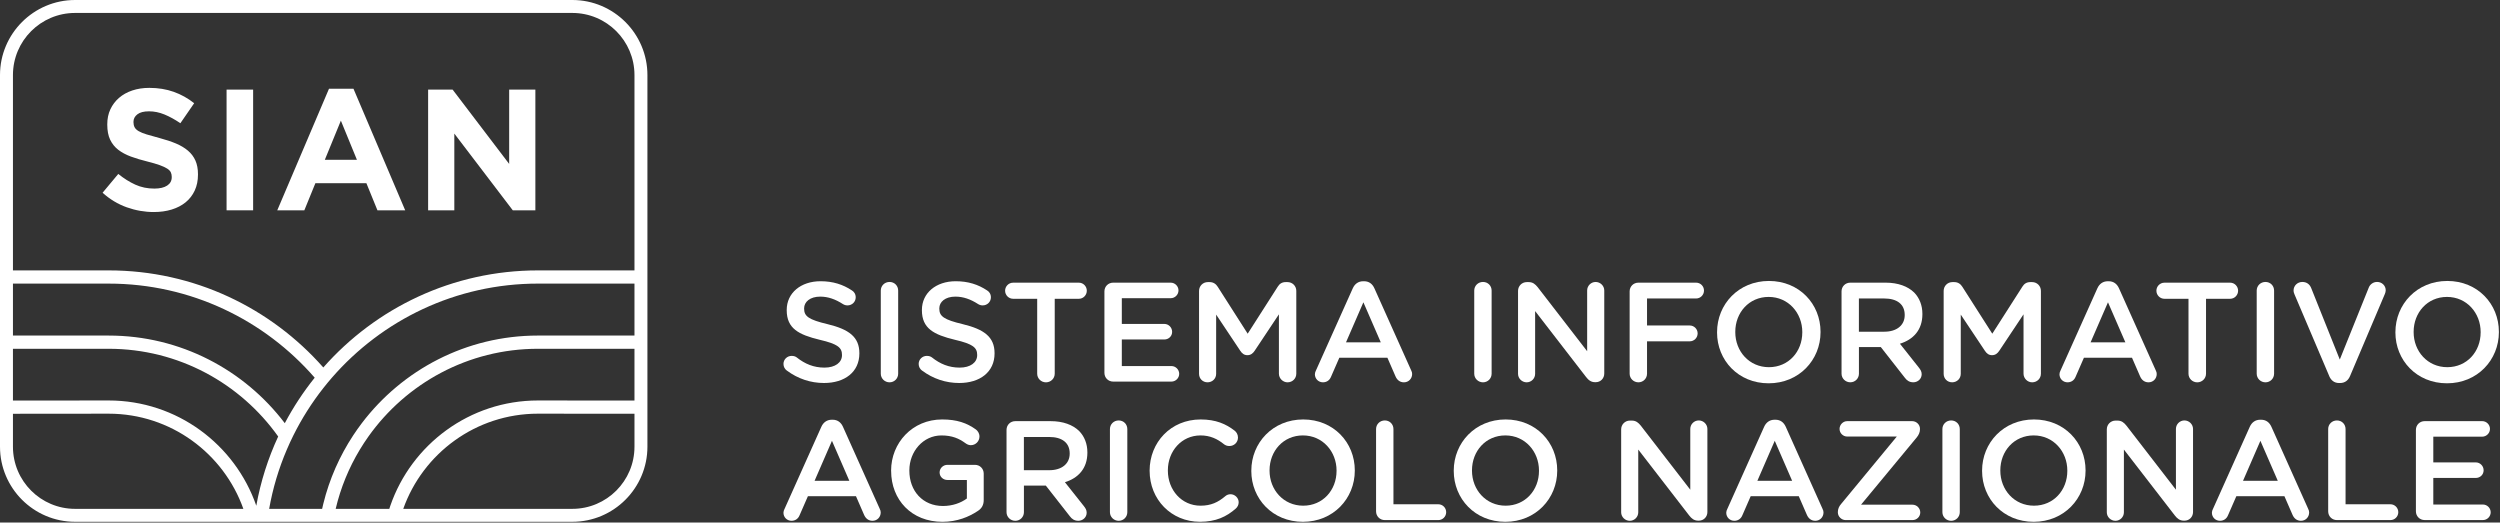 <?xml version="1.0" encoding="UTF-8"?><svg id="a" xmlns="http://www.w3.org/2000/svg" viewBox="0 0 1641 343"><rect x="0" y="0" width="1641" height="343" fill="#333333" stroke="none"/><g id="c"><path d="m515.01,333.97l24.12-53.82c1.3-2.88,3.62-4.64,6.87-4.64h.56c3.25,0,5.47,1.77,6.77,4.64l24.12,53.82c.47.83.65,1.67.65,2.41,0,3.06-2.32,5.47-5.38,5.47-2.69,0-4.55-1.58-5.57-3.99l-5.29-12.15h-31.55l-5.47,12.52c-.93,2.32-2.88,3.62-5.29,3.62-2.97,0-5.29-2.32-5.29-5.29,0-.84.28-1.67.74-2.6Zm42.5-18.37l-11.41-26.26-11.41,26.26h22.83Z" style="fill:#fff;"/><path d="m584.92,309.1v-.18c0-18.19,13.92-33.59,33.5-33.59,9.75,0,16.24,2.32,22.18,6.59,1.11.84,2.32,2.41,2.32,4.64,0,3.06-2.51,5.66-5.66,5.66-1.48,0-2.6-.65-3.53-1.3-4.17-3.06-8.72-5.1-15.77-5.1-11.97,0-21.06,10.49-21.06,22.92v.19c0,13.36,8.81,23.2,22.08,23.2,6.13,0,11.69-1.95,15.68-4.92v-12.16h-12.8c-2.78,0-5.1-2.13-5.1-4.92s2.32-5.01,5.1-5.01h18.1c3.25,0,5.75,2.51,5.75,5.76v17.35c0,3.25-1.3,5.56-3.99,7.24-5.57,3.71-13.36,7.05-23.1,7.05-20.32,0-33.68-14.48-33.68-33.41Z" style="fill:#fff;"/><path d="m660.68,282.2c0-3.25,2.51-5.76,5.76-5.76h23.2c8.16,0,14.57,2.41,18.74,6.5,3.43,3.53,5.38,8.35,5.38,14.01v.18c0,10.39-6.03,16.71-14.75,19.39l12.43,15.68c1.11,1.39,1.85,2.59,1.85,4.36,0,3.15-2.69,5.29-5.47,5.29-2.6,0-4.27-1.21-5.57-2.97l-15.77-20.13h-14.38v17.45c0,3.15-2.51,5.66-5.66,5.66s-5.76-2.51-5.76-5.66v-54Zm28.11,26.44c8.17,0,13.36-4.27,13.36-10.86v-.18c0-6.96-5.01-10.77-13.46-10.77h-16.61v21.81h16.7Z" style="fill:#fff;"/><path d="m728.56,281.64c0-3.16,2.51-5.66,5.75-5.66s5.66,2.51,5.66,5.66v54.56c0,3.15-2.51,5.66-5.66,5.66s-5.75-2.51-5.75-5.66v-54.56Z" style="fill:#fff;"/><path d="m754.61,309.1v-.18c0-18.47,13.83-33.59,33.5-33.59,10.02,0,16.61,2.97,22.27,7.33,1.21.93,2.23,2.51,2.23,4.54,0,3.16-2.51,5.57-5.66,5.57-1.58,0-2.69-.56-3.43-1.11-4.45-3.62-9.28-5.85-15.5-5.85-12.34,0-21.43,10.21-21.43,22.92v.19c0,12.71,9,23.01,21.43,23.01,6.87,0,11.51-2.22,16.24-6.22.83-.74,2.04-1.3,3.43-1.3,2.88,0,5.38,2.41,5.38,5.29,0,1.76-.84,3.15-1.85,4.08-6.13,5.39-13.09,8.72-23.57,8.72-18.93,0-33.03-14.75-33.03-33.41Z" style="fill:#fff;"/><path d="m821.37,309.1v-.18c0-18.28,14.1-33.59,34.05-33.59s33.87,15.13,33.87,33.41v.19c0,18.28-14.11,33.59-34.06,33.59s-33.87-15.13-33.87-33.41Zm55.95,0v-.18c0-12.62-9.19-23.11-22.09-23.11s-21.9,10.3-21.9,22.92v.19c0,12.62,9.18,23.01,22.08,23.01s21.9-10.21,21.9-22.83Z" style="fill:#fff;"/><path d="m903.25,281.64c0-3.16,2.51-5.66,5.75-5.66s5.66,2.51,5.66,5.66v49.36h29.42c2.88,0,5.19,2.32,5.19,5.2s-2.32,5.19-5.19,5.19h-35.08c-3.25,0-5.75-2.51-5.75-5.75v-54Z" style="fill:#fff;"/><path d="m954.24,309.1v-.18c0-18.28,14.1-33.59,34.05-33.59s33.87,15.13,33.87,33.41v.19c0,18.28-14.11,33.59-34.05,33.59s-33.87-15.13-33.87-33.41Zm55.95,0v-.18c0-12.62-9.19-23.11-22.08-23.11s-21.9,10.3-21.9,22.92v.19c0,12.62,9.18,23.01,22.08,23.01s21.9-10.21,21.9-22.83Z" style="fill:#fff;"/><path d="m1064.13,281.82c0-3.15,2.51-5.75,5.75-5.75h1.21c2.78,0,4.36,1.39,5.94,3.34l32.47,42.03v-39.9c0-3.06,2.51-5.57,5.57-5.57s5.66,2.51,5.66,5.57v54.56c0,3.15-2.41,5.66-5.57,5.66h-.46c-2.69,0-4.36-1.39-5.94-3.43l-33.41-43.24v41.2c0,3.06-2.51,5.57-5.56,5.57s-5.66-2.51-5.66-5.57v-54.47Z" style="fill:#fff;"/><path d="m1133.86,333.97l24.12-53.82c1.3-2.88,3.62-4.64,6.87-4.64h.56c3.25,0,5.47,1.77,6.77,4.64l24.12,53.82c.46.83.65,1.67.65,2.41,0,3.06-2.32,5.47-5.38,5.47-2.69,0-4.55-1.58-5.57-3.99l-5.29-12.15h-31.55l-5.47,12.52c-.93,2.32-2.88,3.62-5.29,3.62-2.97,0-5.29-2.32-5.29-5.29,0-.84.28-1.67.74-2.6Zm42.5-18.37l-11.41-26.26-11.41,26.26h22.83Z" style="fill:#fff;"/><path d="m1206.37,336.38v-.28c0-1.95.74-3.71,2.13-5.29l36.56-44.26h-32.57c-2.69,0-5.01-2.23-5.01-5.01s2.32-5.1,5.01-5.1h42.68c2.78,0,5.1,2.32,5.1,5.01v.28c0,1.95-.74,3.62-2.04,5.29l-36.65,44.26h33.78c2.78,0,5.1,2.32,5.1,5.1s-2.32,5.01-5.1,5.01h-43.89c-2.69,0-5.1-2.32-5.1-5.01Z" style="fill:#fff;"/><path d="m1274.99,281.64c0-3.16,2.51-5.66,5.75-5.66s5.66,2.51,5.66,5.66v54.56c0,3.15-2.51,5.66-5.66,5.66s-5.75-2.51-5.75-5.66v-54.56Z" style="fill:#fff;"/><path d="m1301.04,309.1v-.18c0-18.28,14.1-33.59,34.05-33.59s33.87,15.13,33.87,33.41v.19c0,18.28-14.11,33.59-34.05,33.59s-33.87-15.13-33.87-33.41Zm55.95,0v-.18c0-12.62-9.19-23.11-22.08-23.11s-21.9,10.3-21.9,22.92v.19c0,12.62,9.18,23.01,22.08,23.01s21.9-10.21,21.9-22.83Z" style="fill:#fff;"/><path d="m1382.91,281.82c0-3.15,2.51-5.75,5.76-5.75h1.2c2.78,0,4.36,1.39,5.94,3.34l32.47,42.03v-39.9c0-3.06,2.51-5.57,5.57-5.57s5.66,2.51,5.66,5.57v54.56c0,3.15-2.41,5.66-5.57,5.66h-.46c-2.69,0-4.36-1.39-5.94-3.43l-33.41-43.24v41.2c0,3.06-2.5,5.57-5.56,5.57s-5.66-2.51-5.66-5.57v-54.47Z" style="fill:#fff;"/><path d="m1452.64,333.97l24.12-53.82c1.3-2.88,3.62-4.64,6.87-4.64h.56c3.25,0,5.47,1.77,6.77,4.64l24.12,53.82c.46.83.65,1.67.65,2.41,0,3.06-2.32,5.47-5.38,5.47-2.69,0-4.55-1.58-5.57-3.99l-5.29-12.15h-31.55l-5.47,12.52c-.93,2.32-2.88,3.62-5.29,3.62-2.97,0-5.29-2.32-5.29-5.29,0-.84.28-1.67.74-2.6Zm42.5-18.37l-11.41-26.26-11.41,26.26h22.83Z" style="fill:#fff;"/><path d="m1528.21,281.64c0-3.16,2.51-5.66,5.76-5.66s5.66,2.51,5.66,5.66v49.36h29.42c2.88,0,5.19,2.32,5.19,5.2s-2.32,5.19-5.19,5.19h-35.07c-3.25,0-5.76-2.51-5.76-5.75v-54Z" style="fill:#fff;"/><path d="m1585.8,335.64v-53.45c0-3.25,2.51-5.76,5.76-5.76h37.76c2.79,0,5.1,2.32,5.1,5.1s-2.32,5.1-5.1,5.1h-32.1v16.89h27.93c2.78,0,5.1,2.32,5.1,5.19s-2.32,5.01-5.1,5.01h-27.93v17.45h32.57c2.79,0,5.1,2.32,5.1,5.1s-2.32,5.1-5.1,5.1h-38.23c-3.25,0-5.76-2.51-5.76-5.75Z" style="fill:#fff;"/><path d="m516.49,243.25c-1.3-.93-2.22-2.5-2.22-4.36,0-2.97,2.41-5.29,5.38-5.29,1.58,0,2.6.47,3.34,1.02,5.38,4.27,11.14,6.68,18.19,6.68s11.5-3.34,11.5-8.16v-.19c0-4.65-2.59-7.15-14.66-9.93-13.83-3.34-21.62-7.43-21.62-19.4v-.18c0-11.14,9.28-18.84,22.18-18.84,8.16,0,14.75,2.13,20.6,6.02,1.3.75,2.51,2.32,2.51,4.55,0,2.97-2.41,5.29-5.38,5.29-1.11,0-2.04-.28-2.97-.84-5.01-3.24-9.84-4.92-14.94-4.92-6.68,0-10.58,3.44-10.58,7.71v.18c0,5.01,2.97,7.24,15.49,10.21,13.74,3.34,20.78,8.26,20.78,19.02v.19c0,12.15-9.55,19.39-23.2,19.39-8.81,0-17.16-2.78-24.41-8.17Z" style="fill:#fff;"/><path d="m578.15,190.73c0-3.15,2.51-5.66,5.75-5.66s5.66,2.51,5.66,5.66v54.56c0,3.16-2.51,5.67-5.66,5.67s-5.75-2.51-5.75-5.67v-54.56Z" style="fill:#fff;"/><path d="m605.23,243.25c-1.3-.93-2.22-2.5-2.22-4.36,0-2.97,2.41-5.29,5.38-5.29,1.58,0,2.6.47,3.34,1.02,5.38,4.27,11.14,6.68,18.19,6.68s11.5-3.34,11.5-8.16v-.19c0-4.65-2.59-7.15-14.66-9.93-13.83-3.34-21.62-7.43-21.62-19.4v-.18c0-11.14,9.28-18.84,22.18-18.84,8.16,0,14.75,2.13,20.6,6.02,1.3.75,2.51,2.32,2.51,4.55,0,2.97-2.41,5.29-5.38,5.29-1.11,0-2.04-.28-2.97-.84-5.01-3.24-9.84-4.92-14.94-4.92-6.68,0-10.58,3.44-10.58,7.71v.18c0,5.01,2.97,7.24,15.49,10.21,13.74,3.34,20.78,8.26,20.78,19.02v.19c0,12.15-9.55,19.39-23.2,19.39-8.81,0-17.16-2.78-24.41-8.17Z" style="fill:#fff;"/><path d="m680.81,196.12h-15.77c-2.97,0-5.29-2.42-5.29-5.29s2.32-5.28,5.29-5.28h43.15c2.88,0,5.19,2.41,5.19,5.28s-2.32,5.29-5.19,5.29h-15.87v49.18c0,3.16-2.6,5.67-5.76,5.67s-5.75-2.51-5.75-5.67v-49.18Z" style="fill:#fff;"/><path d="m724.94,244.74v-53.45c0-3.25,2.51-5.75,5.76-5.75h37.76c2.79,0,5.1,2.31,5.1,5.1s-2.32,5.1-5.1,5.1h-32.1v16.89h27.93c2.78,0,5.1,2.32,5.1,5.2s-2.32,5.01-5.1,5.01h-27.93v17.44h32.57c2.79,0,5.1,2.32,5.1,5.1s-2.32,5.1-5.1,5.1h-38.23c-3.25,0-5.76-2.5-5.76-5.75Z" style="fill:#fff;"/><path d="m787.06,190.92c0-3.16,2.51-5.75,5.76-5.75h1.2c2.51,0,4.18,1.3,5.29,3.06l19.67,30.81,19.76-30.9c1.2-1.95,2.88-2.97,5.19-2.97h1.21c3.25,0,5.75,2.59,5.75,5.75v54.37c0,3.16-2.51,5.67-5.75,5.67-3.06,0-5.66-2.6-5.66-5.67v-38.97l-15.87,23.85c-1.2,1.85-2.69,2.97-4.82,2.97s-3.53-1.11-4.73-2.97l-15.78-23.67v38.88c0,3.16-2.5,5.57-5.66,5.57s-5.57-2.42-5.57-5.57v-54.47Z" style="fill:#fff;"/><path d="m863.84,243.07l24.12-53.82c1.3-2.88,3.62-4.64,6.87-4.64h.56c3.25,0,5.47,1.76,6.77,4.64l24.12,53.82c.47.83.65,1.67.65,2.41,0,3.06-2.32,5.48-5.38,5.48-2.69,0-4.55-1.58-5.57-3.99l-5.29-12.16h-31.55l-5.47,12.52c-.93,2.32-2.88,3.62-5.29,3.62-2.97,0-5.29-2.32-5.29-5.29,0-.83.28-1.67.74-2.59Zm42.5-18.38l-11.41-26.26-11.41,26.26h22.83Z" style="fill:#fff;"/><path d="m967.69,190.73c0-3.15,2.51-5.66,5.75-5.66s5.66,2.51,5.66,5.66v54.56c0,3.16-2.51,5.67-5.66,5.67s-5.75-2.51-5.75-5.67v-54.56Z" style="fill:#fff;"/><path d="m996.44,190.92c0-3.16,2.51-5.75,5.76-5.75h1.2c2.78,0,4.36,1.4,5.94,3.34l32.47,42.03v-39.9c0-3.05,2.51-5.56,5.57-5.56s5.66,2.51,5.66,5.56v54.56c0,3.16-2.41,5.67-5.57,5.67h-.46c-2.69,0-4.36-1.4-5.94-3.44l-33.41-43.24v41.2c0,3.06-2.5,5.57-5.56,5.57s-5.66-2.51-5.66-5.57v-54.47Z" style="fill:#fff;"/><path d="m1069.69,191.29c0-3.25,2.51-5.75,5.76-5.75h37.86c2.88,0,5.19,2.31,5.19,5.19s-2.32,5.2-5.19,5.2h-32.2v17.72h28.02c2.88,0,5.2,2.32,5.2,5.2s-2.32,5.2-5.2,5.2h-28.02v21.24c0,3.16-2.51,5.67-5.66,5.67s-5.76-2.51-5.76-5.67v-54Z" style="fill:#fff;"/><path d="m1127.08,218.2v-.19c0-18.28,14.1-33.59,34.05-33.59s33.87,15.12,33.87,33.4v.19c0,18.28-14.11,33.59-34.06,33.59s-33.87-15.13-33.87-33.4Zm55.95,0v-.19c0-12.62-9.19-23.11-22.09-23.11s-21.9,10.3-21.9,22.92v.19c0,12.62,9.18,23.01,22.08,23.01s21.9-10.21,21.9-22.83Z" style="fill:#fff;"/><path d="m1208.78,191.29c0-3.25,2.51-5.75,5.76-5.75h23.2c8.16,0,14.57,2.41,18.74,6.49,3.43,3.53,5.38,8.35,5.38,14.01v.19c0,10.39-6.03,16.7-14.75,19.39l12.43,15.68c1.11,1.4,1.85,2.6,1.85,4.36,0,3.16-2.69,5.29-5.47,5.29-2.6,0-4.27-1.21-5.57-2.97l-15.77-20.14h-14.38v17.44c0,3.16-2.51,5.67-5.66,5.67s-5.76-2.51-5.76-5.67v-54Zm28.11,26.44c8.17,0,13.36-4.27,13.36-10.86v-.19c0-6.96-5.01-10.76-13.46-10.76h-16.61v21.81h16.7Z" style="fill:#fff;"/><path d="m1275.82,190.92c0-3.16,2.51-5.75,5.75-5.75h1.21c2.51,0,4.18,1.3,5.29,3.06l19.67,30.81,19.76-30.9c1.2-1.95,2.88-2.97,5.19-2.97h1.21c3.25,0,5.75,2.59,5.75,5.75v54.37c0,3.16-2.51,5.67-5.75,5.67-3.06,0-5.66-2.6-5.66-5.67v-38.97l-15.87,23.85c-1.2,1.85-2.69,2.97-4.82,2.97s-3.53-1.11-4.73-2.97l-15.78-23.67v38.88c0,3.16-2.51,5.57-5.66,5.57s-5.57-2.42-5.57-5.57v-54.47Z" style="fill:#fff;"/><path d="m1352.59,243.07l24.12-53.82c1.3-2.88,3.62-4.64,6.87-4.64h.56c3.25,0,5.47,1.76,6.77,4.64l24.12,53.82c.46.83.65,1.67.65,2.41,0,3.06-2.32,5.48-5.38,5.48-2.69,0-4.55-1.58-5.57-3.99l-5.29-12.16h-31.55l-5.47,12.52c-.93,2.32-2.88,3.62-5.29,3.62-2.97,0-5.29-2.32-5.29-5.29,0-.83.28-1.67.74-2.59Zm42.5-18.38l-11.41-26.26-11.41,26.26h22.83Z" style="fill:#fff;"/><path d="m1436.52,196.12h-15.77c-2.97,0-5.29-2.42-5.29-5.29s2.32-5.28,5.29-5.28h43.15c2.88,0,5.19,2.41,5.19,5.28s-2.32,5.29-5.19,5.29h-15.87v49.18c0,3.16-2.6,5.67-5.76,5.67s-5.75-2.51-5.75-5.67v-49.18Z" style="fill:#fff;"/><path d="m1481.3,190.73c0-3.15,2.51-5.66,5.75-5.66s5.66,2.51,5.66,5.66v54.56c0,3.16-2.51,5.67-5.66,5.67s-5.75-2.51-5.75-5.67v-54.56Z" style="fill:#fff;"/><path d="m1528.88,246.78l-22.73-53.45c-.37-.83-.65-1.68-.65-2.7,0-3.05,2.51-5.56,5.76-5.56,2.97,0,4.92,1.67,5.84,4.08l18.74,46.86,19.02-47.24c.74-1.95,2.78-3.71,5.47-3.71,3.16,0,5.66,2.42,5.66,5.48,0,.83-.28,1.76-.56,2.41l-22.83,53.82c-1.2,2.88-3.34,4.64-6.59,4.64h-.65c-3.16,0-5.29-1.76-6.5-4.64Z" style="fill:#fff;"/><path d="m1572.35,218.2v-.19c0-18.28,14.1-33.59,34.05-33.59s33.87,15.12,33.87,33.4v.19c0,18.28-14.11,33.59-34.06,33.59s-33.87-15.13-33.87-33.4Zm55.95,0v-.19c0-12.62-9.19-23.11-22.09-23.11s-21.9,10.3-21.9,22.92v.19c0,12.62,9.18,23.01,22.08,23.01s21.9-10.21,21.9-22.83Z" style="fill:#fff;"/><path d="m375.67,0H49.3C22.11,0,0,22.12,0,49.3v243.91c0,27.18,22.11,49.3,49.3,49.3h326.37c27.19,0,49.3-22.12,49.3-49.3V49.3c0-27.18-22.11-49.3-49.3-49.3ZM8.5,186.16h62.84c53.92,0,102.35,23.95,135.23,61.76-7.44,9.28-14.03,19.27-19.63,29.86-26.51-34.93-68.47-57.52-115.6-57.52H8.5v-34.1Zm40.8,147.85c-22.54,0-40.8-18.27-40.8-40.8v-21.61l62.84-.06c40.74,0,75.49,26.11,88.4,62.47H49.3Zm118.93-2.04c-13.88-40.17-52.06-69.1-96.89-69.1l-62.84.06v-33.99h62.84c45.87,0,86.52,22.76,111.26,57.58-6.62,14.27-11.51,29.52-14.37,45.45Zm248.24-38.76c0,22.53-18.26,40.8-40.8,40.8h-110.97c12.91-36.36,47.66-62.47,88.4-62.47l63.37.06v21.61Zm0-30.28l-63.37-.06c-44.83,0-83.02,28.93-96.89,69.11h0c-.23.68-.46,1.35-.67,2.03h-35.2c3.27-13.88,8.67-26.95,15.84-38.85,1.78-2.95,3.67-5.83,5.66-8.64,24.74-34.82,65.39-57.58,111.26-57.58h63.37v33.99Zm0-42.67h-63.37c-47.13,0-89.09,22.59-115.6,57.52-1.97,2.6-3.86,5.26-5.65,7.99-8.93,13.57-15.65,28.71-19.63,44.92-.27,1.1-.53,2.21-.77,3.32h-34.77c2.39-13.53,6.31-26.54,11.58-38.85,1.35-3.18,2.8-6.31,4.33-9.39,5.49-11.03,12.08-21.41,19.63-31.01,1.83-2.33,3.71-4.61,5.65-6.84,32.88-37.81,81.31-61.76,135.23-61.76h63.37v34.1Zm0-42.77h-63.37c-56.04,0-106.43,24.67-140.88,63.72-34.45-39.05-84.84-63.72-140.88-63.72H8.5V49.3c0-22.53,18.26-40.8,40.8-40.8h326.37c22.54,0,40.8,18.27,40.8,40.8v128.19Z" style="fill:#fff;"/><g id="d"><path d="m100.96,139.18c-6.04,0-11.96-1.04-17.77-3.11-5.81-2.07-11.09-5.26-15.85-9.56l10.3-12.34c3.62,2.94,7.34,5.28,11.15,7.02,3.81,1.74,7.98,2.6,12.51,2.6,3.62,0,6.43-.66,8.43-1.98,2-1.32,3-3.15,3-5.49v-.23c0-1.13-.21-2.13-.62-3-.42-.87-1.21-1.68-2.38-2.43-1.17-.75-2.8-1.51-4.88-2.26-2.08-.75-4.78-1.55-8.11-2.38-4.01-.98-7.64-2.08-10.9-3.28-3.25-1.21-6.01-2.7-8.28-4.47-2.27-1.77-4.03-3.98-5.28-6.62-1.25-2.64-1.87-5.92-1.87-9.85v-.23c0-3.62.67-6.88,2.02-9.79,1.35-2.9,3.24-5.41,5.68-7.53,2.44-2.11,5.35-3.74,8.73-4.87,3.38-1.13,7.11-1.7,11.19-1.7,5.81,0,11.15.87,16.01,2.6,4.87,1.74,9.34,4.23,13.41,7.47l-9.05,13.13c-3.55-2.41-7.02-4.32-10.41-5.72-3.4-1.4-6.79-2.09-10.19-2.09s-5.94.66-7.64,1.98c-1.7,1.32-2.55,2.96-2.55,4.92v.23c0,1.28.25,2.4.74,3.34.49.94,1.38,1.79,2.67,2.55,1.29.75,3.04,1.47,5.28,2.15,2.23.68,5.05,1.47,8.46,2.38,4.01,1.06,7.58,2.25,10.72,3.56,3.14,1.32,5.79,2.91,7.94,4.75,2.16,1.85,3.78,4.02,4.88,6.51s1.65,5.47,1.65,8.94v.23c0,3.92-.71,7.41-2.14,10.47-1.42,3.06-3.41,5.62-5.96,7.7-2.55,2.08-5.59,3.66-9.13,4.75-3.53,1.09-7.45,1.64-11.75,1.64Z" style="fill:#fff;"/><path d="m148.72,58.82h17.43v79.23h-17.43V58.82Z" style="fill:#fff;"/><path d="m215.95,58.25h16.07l33.95,79.79h-18.22l-7.24-17.77h-33.5l-7.24,17.77h-17.77l33.95-79.79Zm18.33,46.63l-10.53-25.69-10.53,25.69h21.05Z" style="fill:#fff;"/><path d="m281.03,58.82h16.07l37.12,48.78v-48.78h17.2v79.23h-14.83l-38.37-50.37v50.37h-17.2V58.82Z" style="fill:#fff;"/></g></g></svg>